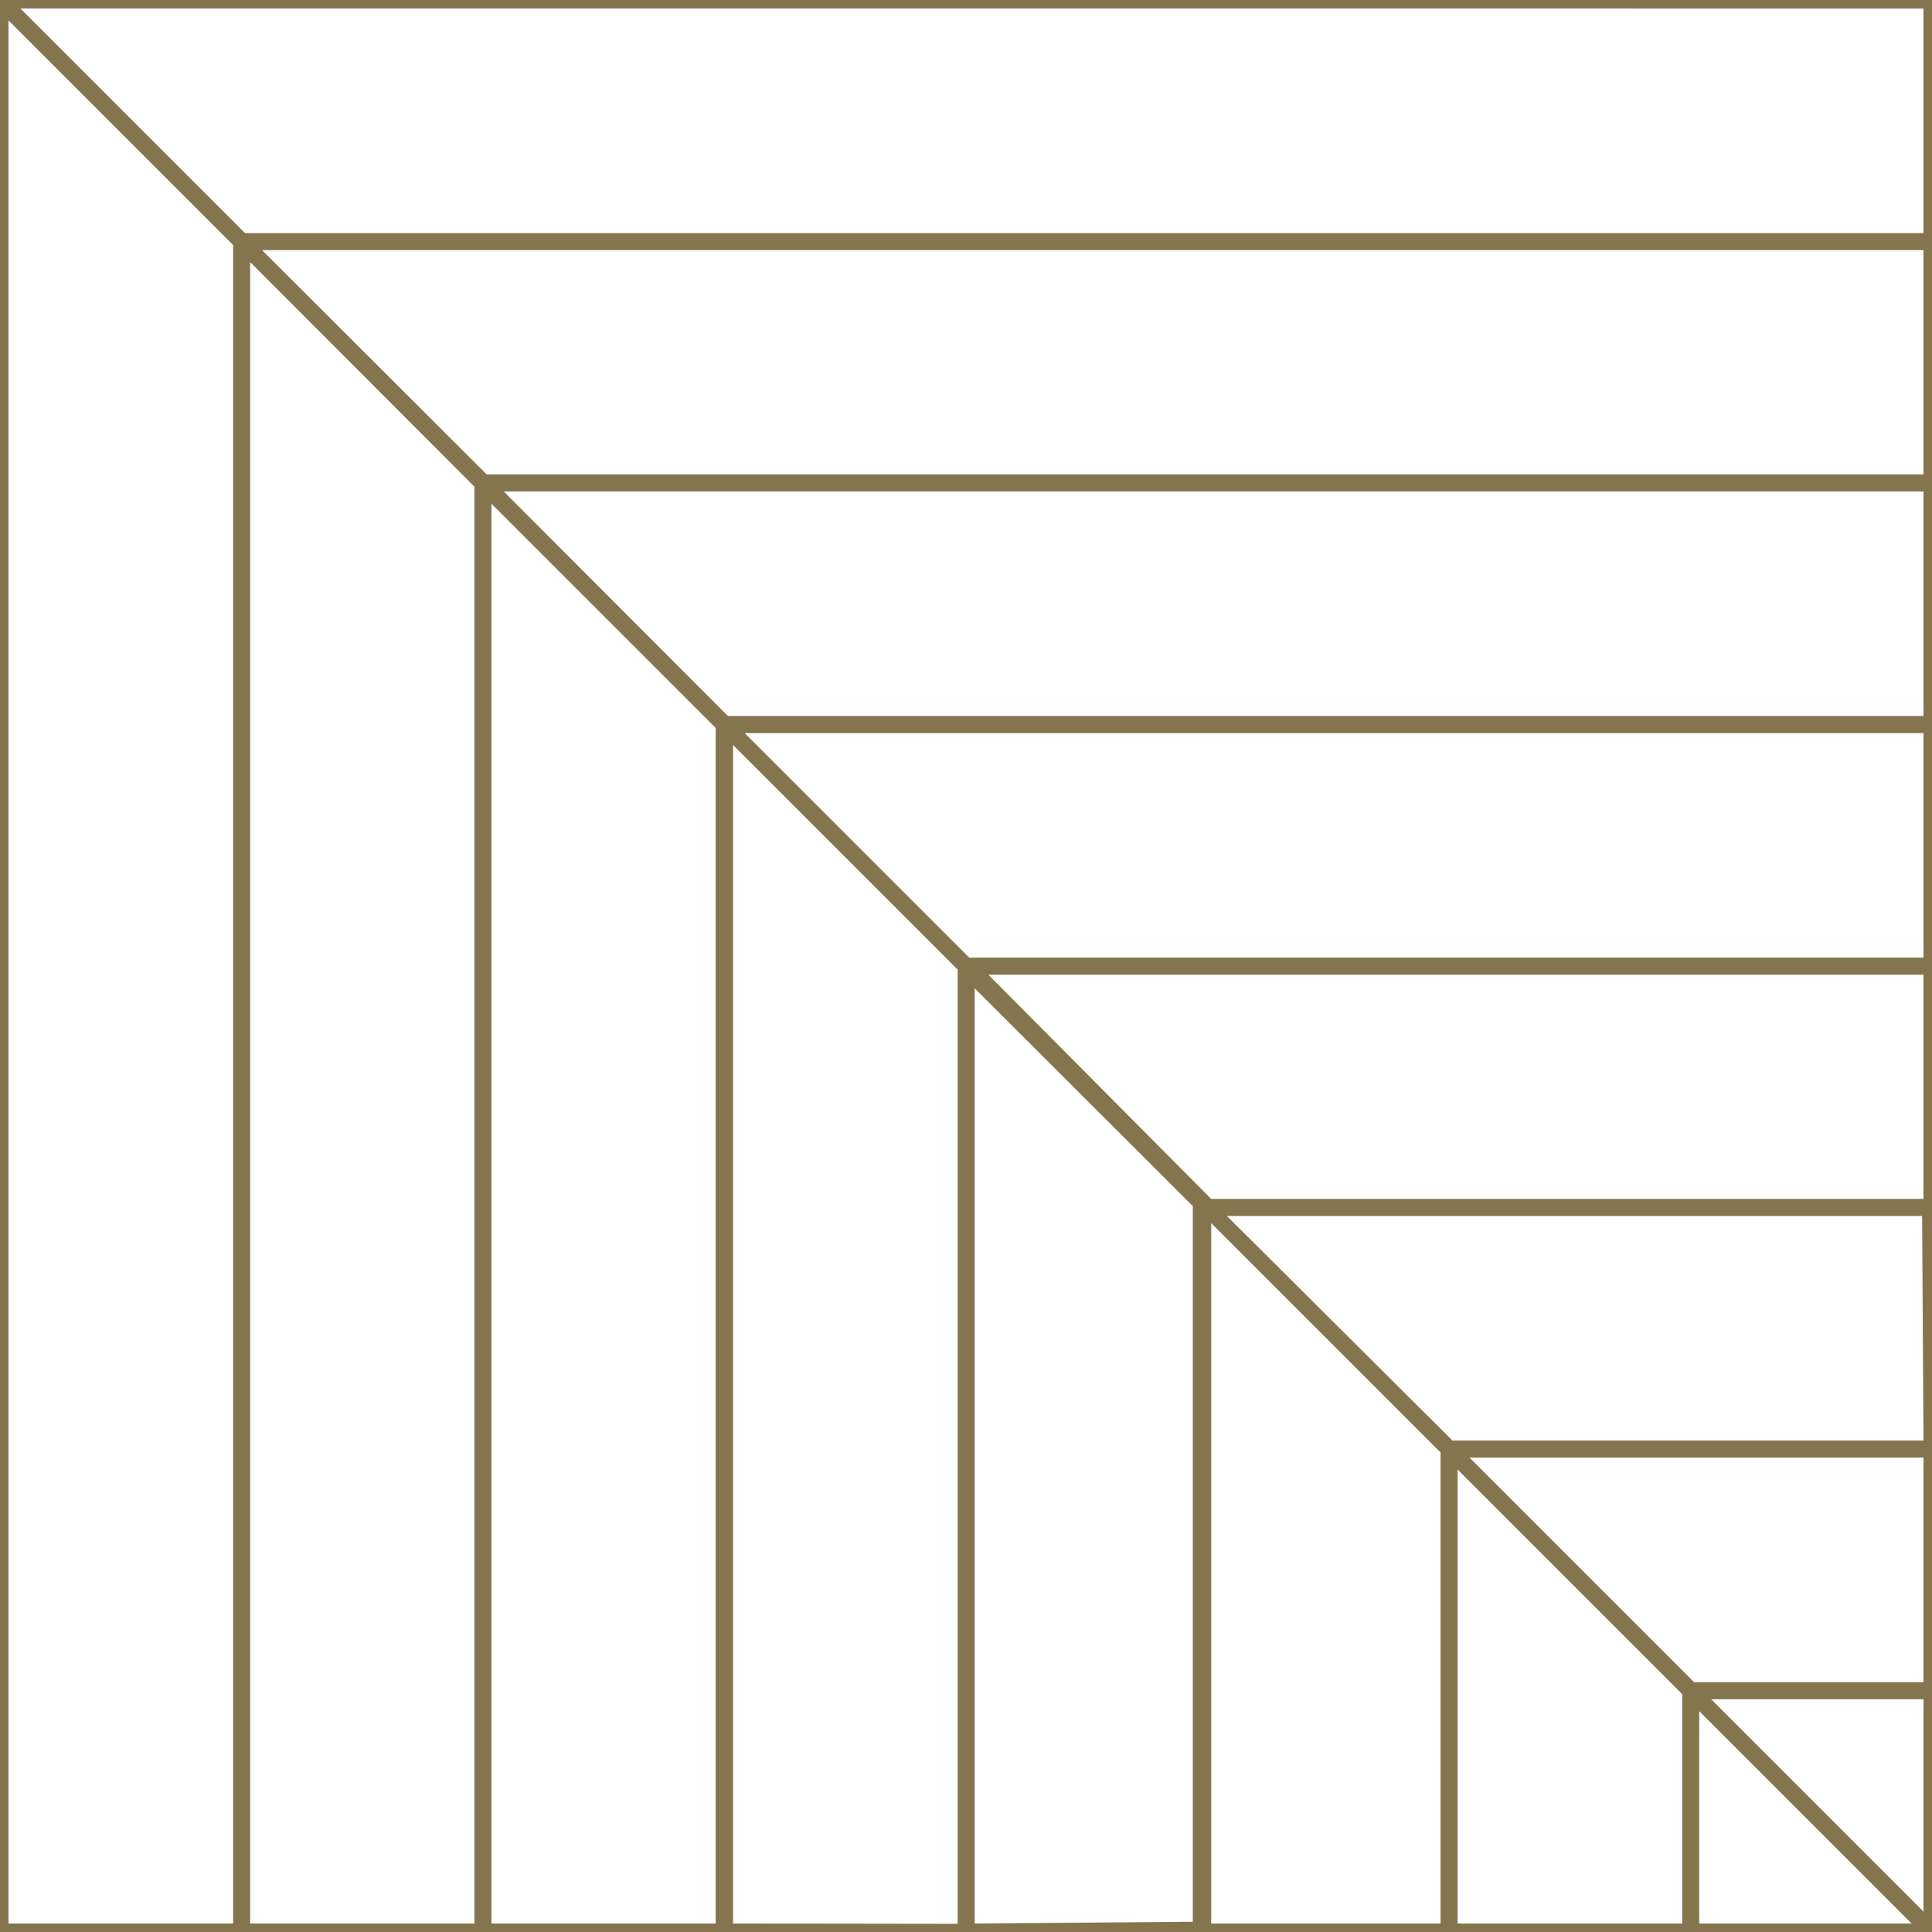 <svg xmlns="http://www.w3.org/2000/svg" viewBox="0 0 56.69 56.69"><defs><style>.cls-1{fill:#85754e;}</style></defs><title>Asset 39</title><g id="Layer_2" data-name="Layer 2"><g id="Layer_1-2" data-name="Layer 1"><path class="cls-1" d="M6.84,56.69H56.69V0H0V56.69Zm.5-.25V7.69l6.58,6.59V56.44Zm7.08,0V14.78L21,21.36V56.44Zm7.09,0V21.86l6.59,6.59v28Zm7.09,0V29L35,35.39v21Zm6.94,0V35.89l6.73,6.73V56.44Zm7.23,0V43.12l6.59,6.59v6.73Zm7.09,0V50.21l6.23,6.23Zm6.58-.35-6.23-6.23h6.23Zm0-6.73H49.71l-6.59-6.59H56.44Zm0-7.09H42.62L36,35.68h20.4Zm0-7.09H35.54L29,28.6H56.44Zm0-7.08h-28l-6.59-6.59H56.44Zm0-7.09H21.36l-6.58-6.59H56.44Zm0-7.09H14.28L7.69,7.34H56.44Zm0-13.67V6.84H7.19L.6.25ZM6.84,7.19V56.44H.25V.6Z"/></g></g></svg>